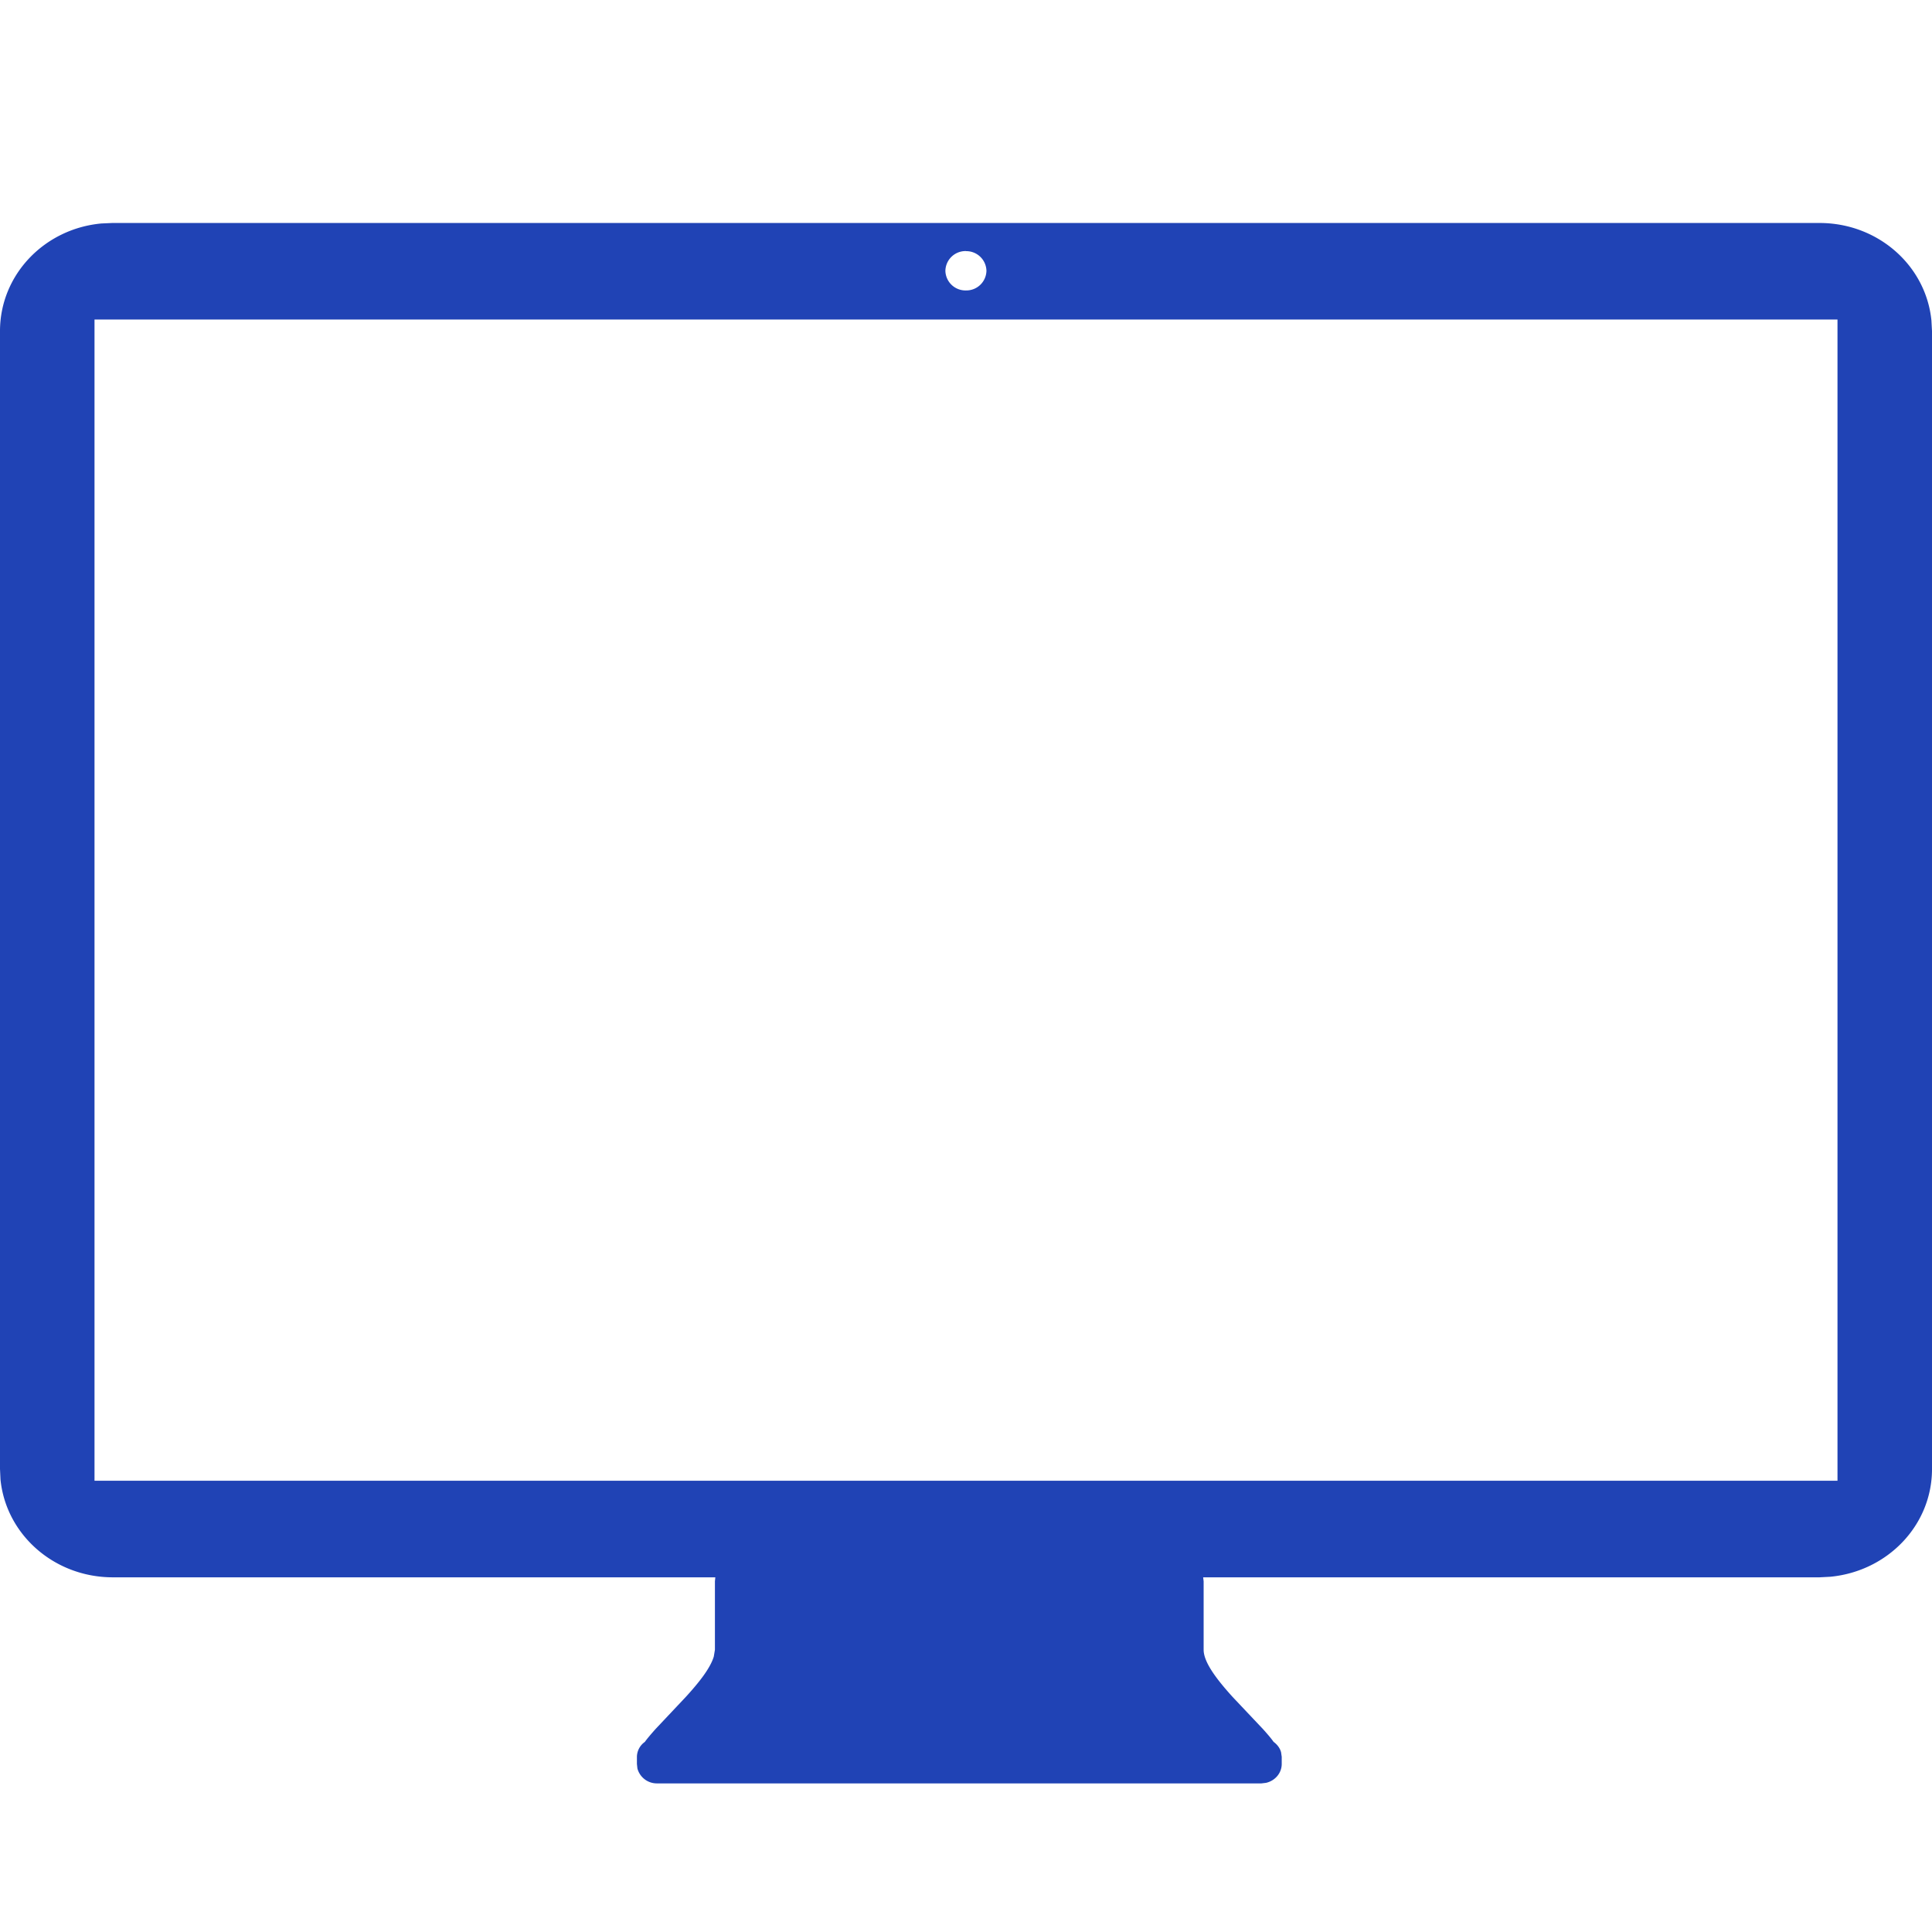 <svg width="24" height="24" xmlns="http://www.w3.org/2000/svg">
    <path d="M22.603 2.77c.727 0 1.323.53 1.39 1.213l.007.13v14.136c0 .7-.553 1.27-1.263 1.338l-.134.007h-7.657l.006.05v.85c0 .158.168.374.36.586l.376.398c.054.06.1.113.133.16.045.033.08.078.093.13l.008.056v.088c0 .115-.084.21-.195.235l-.058.007H8.164a.25.25 0 0 1-.246-.186l-.006-.056v-.088a.23.23 0 0 1 .098-.185c.033-.046.08-.1.133-.16l.376-.399c.161-.176.305-.356.348-.502l.014-.084v-.85l.005-.05H1.394C.668 19.59.074 19.06.006 18.378L0 18.248V4.113c0-.7.552-1.272 1.26-1.337l.134-.006h21.209zm.223 1.199H1.174v14.425h21.652V3.97zM12 3.119a.25.25 0 0 0-.256.246.25.25 0 0 0 .256.243.25.25 0 0 0 .254-.243A.25.25 0 0 0 12 3.12z" fill="#2043B5" fill-rule="evenodd"/>
</svg>
